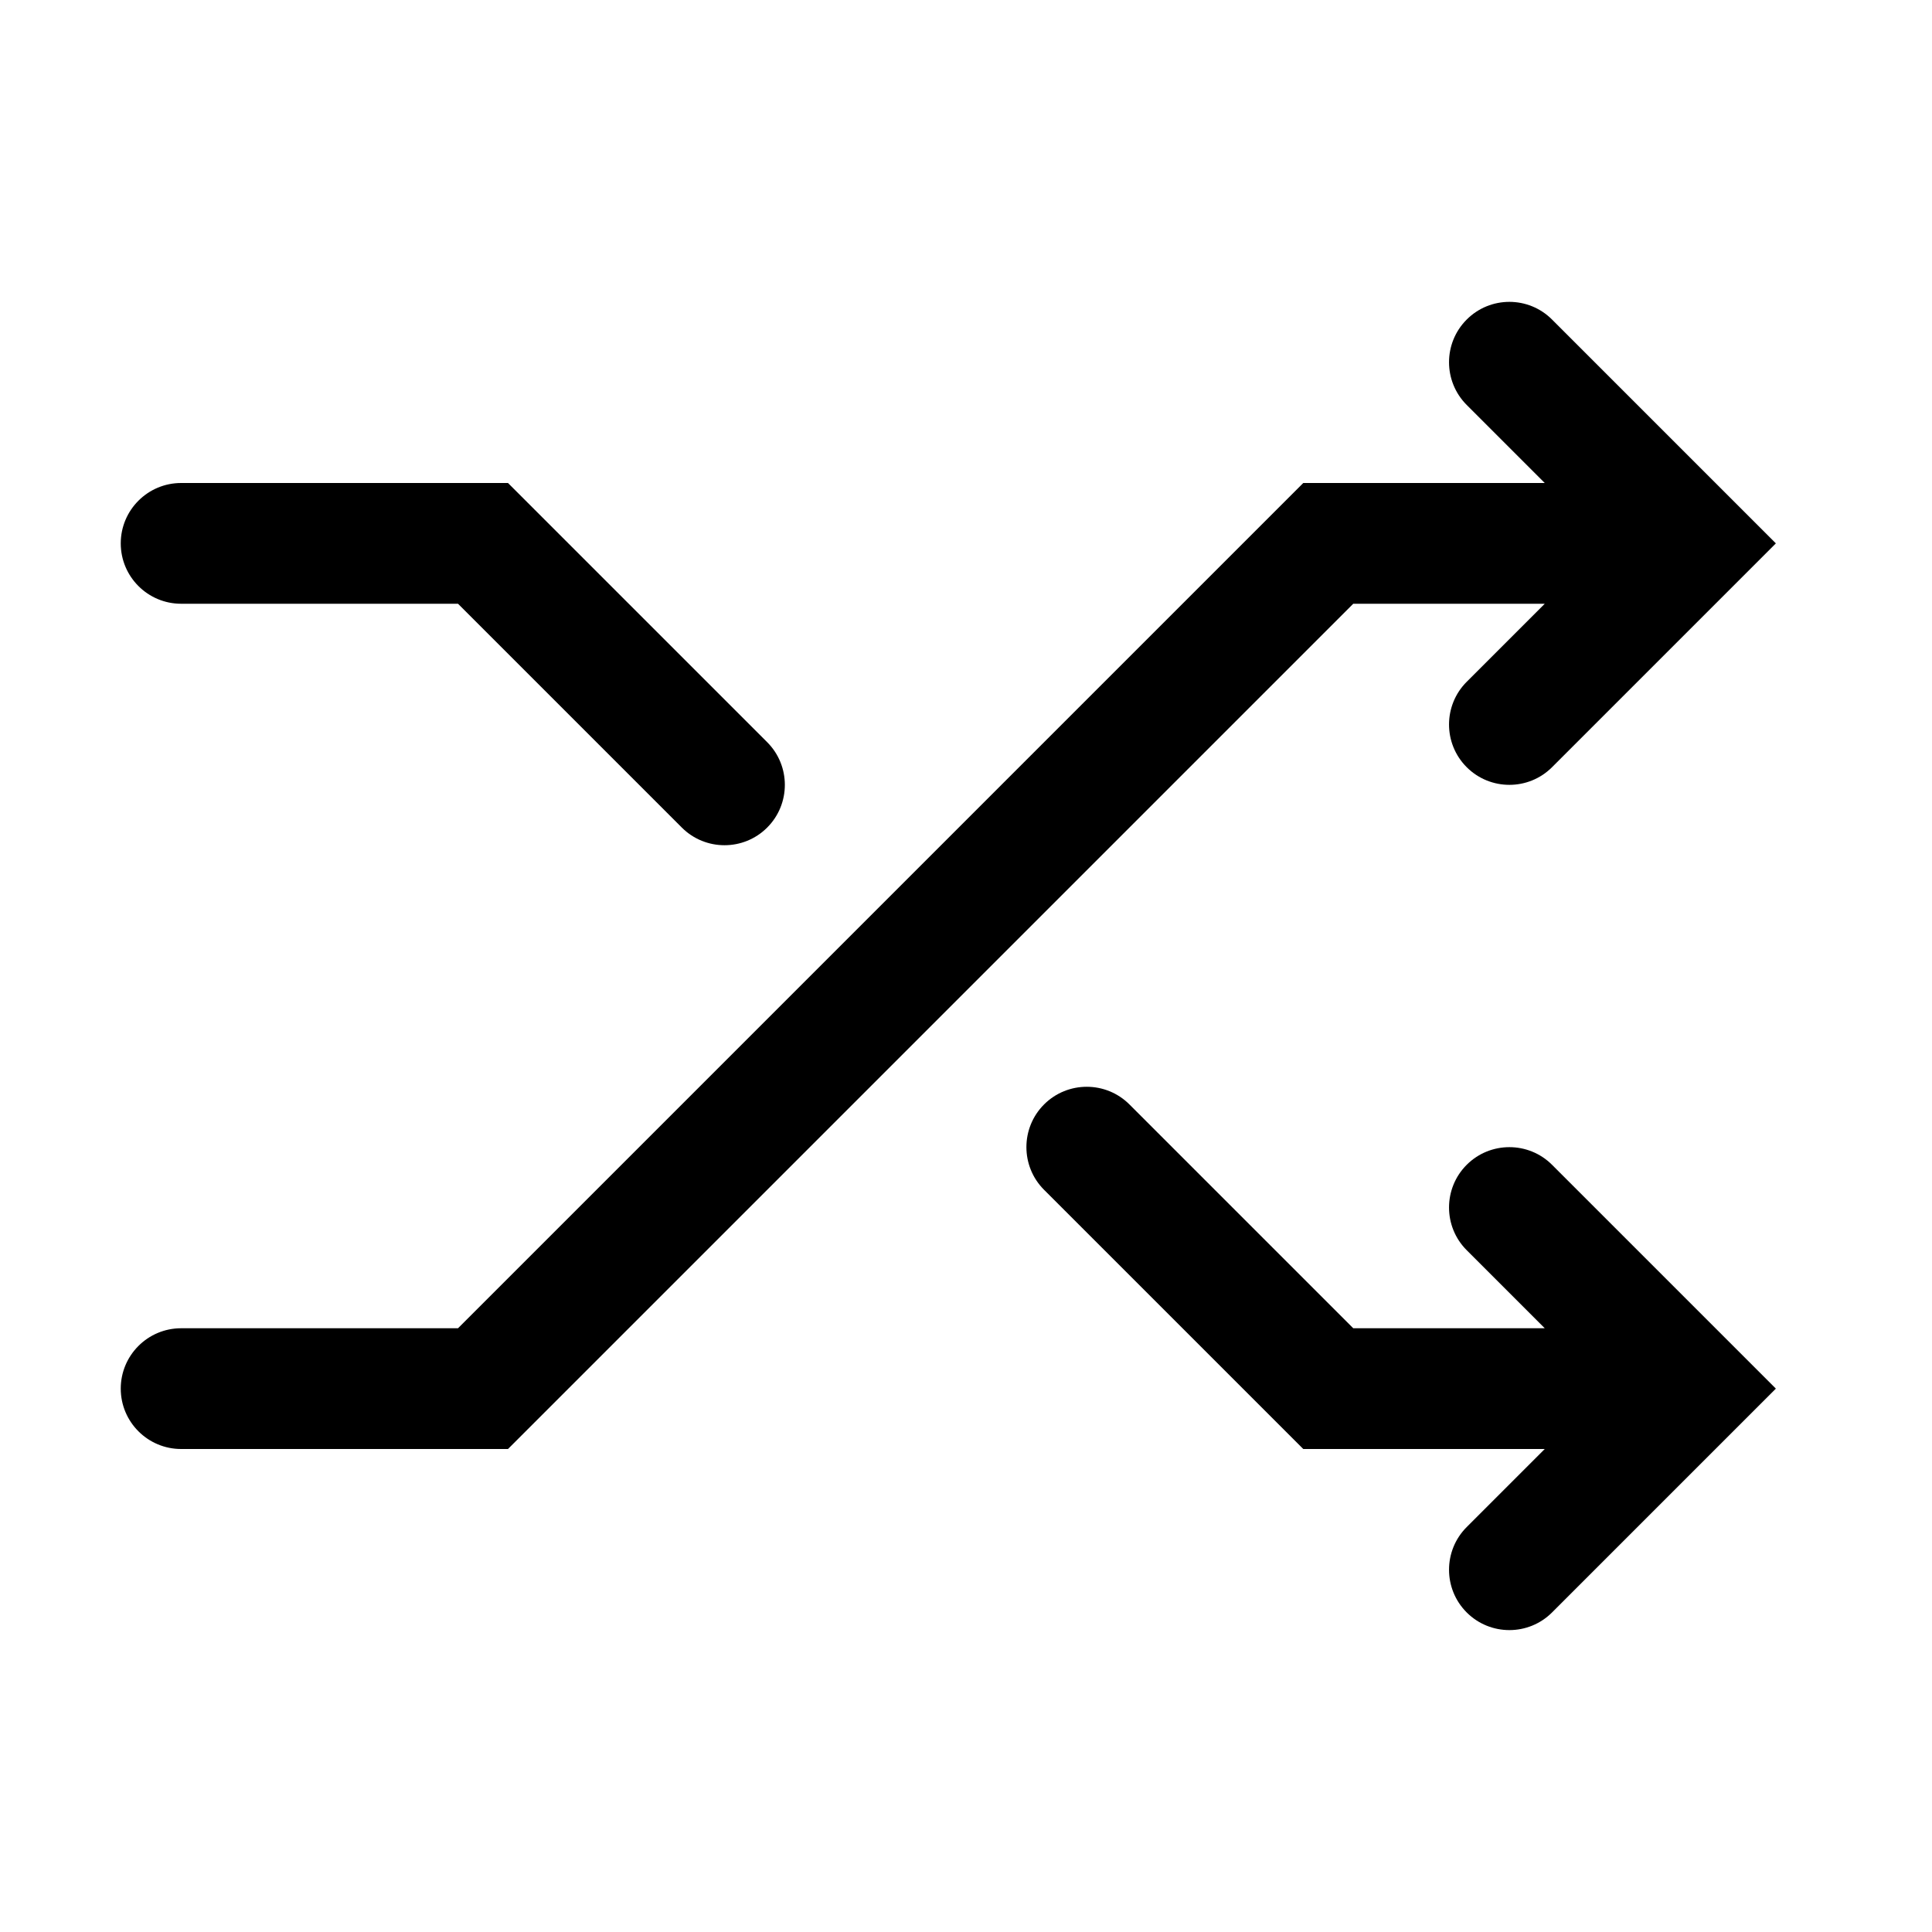 <!-- Generated by IcoMoon.io -->
<svg version="1.1" xmlns="http://www.w3.org/2000/svg" width="32" height="32" viewBox="0 0 32 32">
<title>switch</title>
<path d="M24.293 5.293c0.39-0.391 1.024-0.391 1.414 0l3.707 3.707-3.707 3.707c-0.39 0.39-1.024 0.39-1.414 0s-0.39-1.024 0-1.414l1.293-1.293h-3.172l-14 14h-5.414c-0.552 0-1-0.448-1-1s0.448-1 1-1h4.586l14-14h4l-1.293-1.293c-0.39-0.391-0.39-1.024 0-1.414z"></path>
<path d="M2 9c0-0.552 0.448-1 1-1h5.414l4.293 4.293c0.39 0.39 0.39 1.024 0 1.414s-1.024 0.39-1.414 0l-3.707-3.707h-4.586c-0.552 0-1-0.448-1-1z"></path>
<path d="M18.707 18.293c-0.39-0.39-1.024-0.39-1.414 0s-0.39 1.024 0 1.414l4.293 4.293h4l-1.293 1.293c-0.39 0.39-0.39 1.024 0 1.414s1.024 0.39 1.414 0l3.707-3.707-3.707-3.707c-0.39-0.39-1.024-0.39-1.414 0s-0.39 1.024 0 1.414l1.293 1.293h-3.172l-3.707-3.707z"></path>
</svg>
